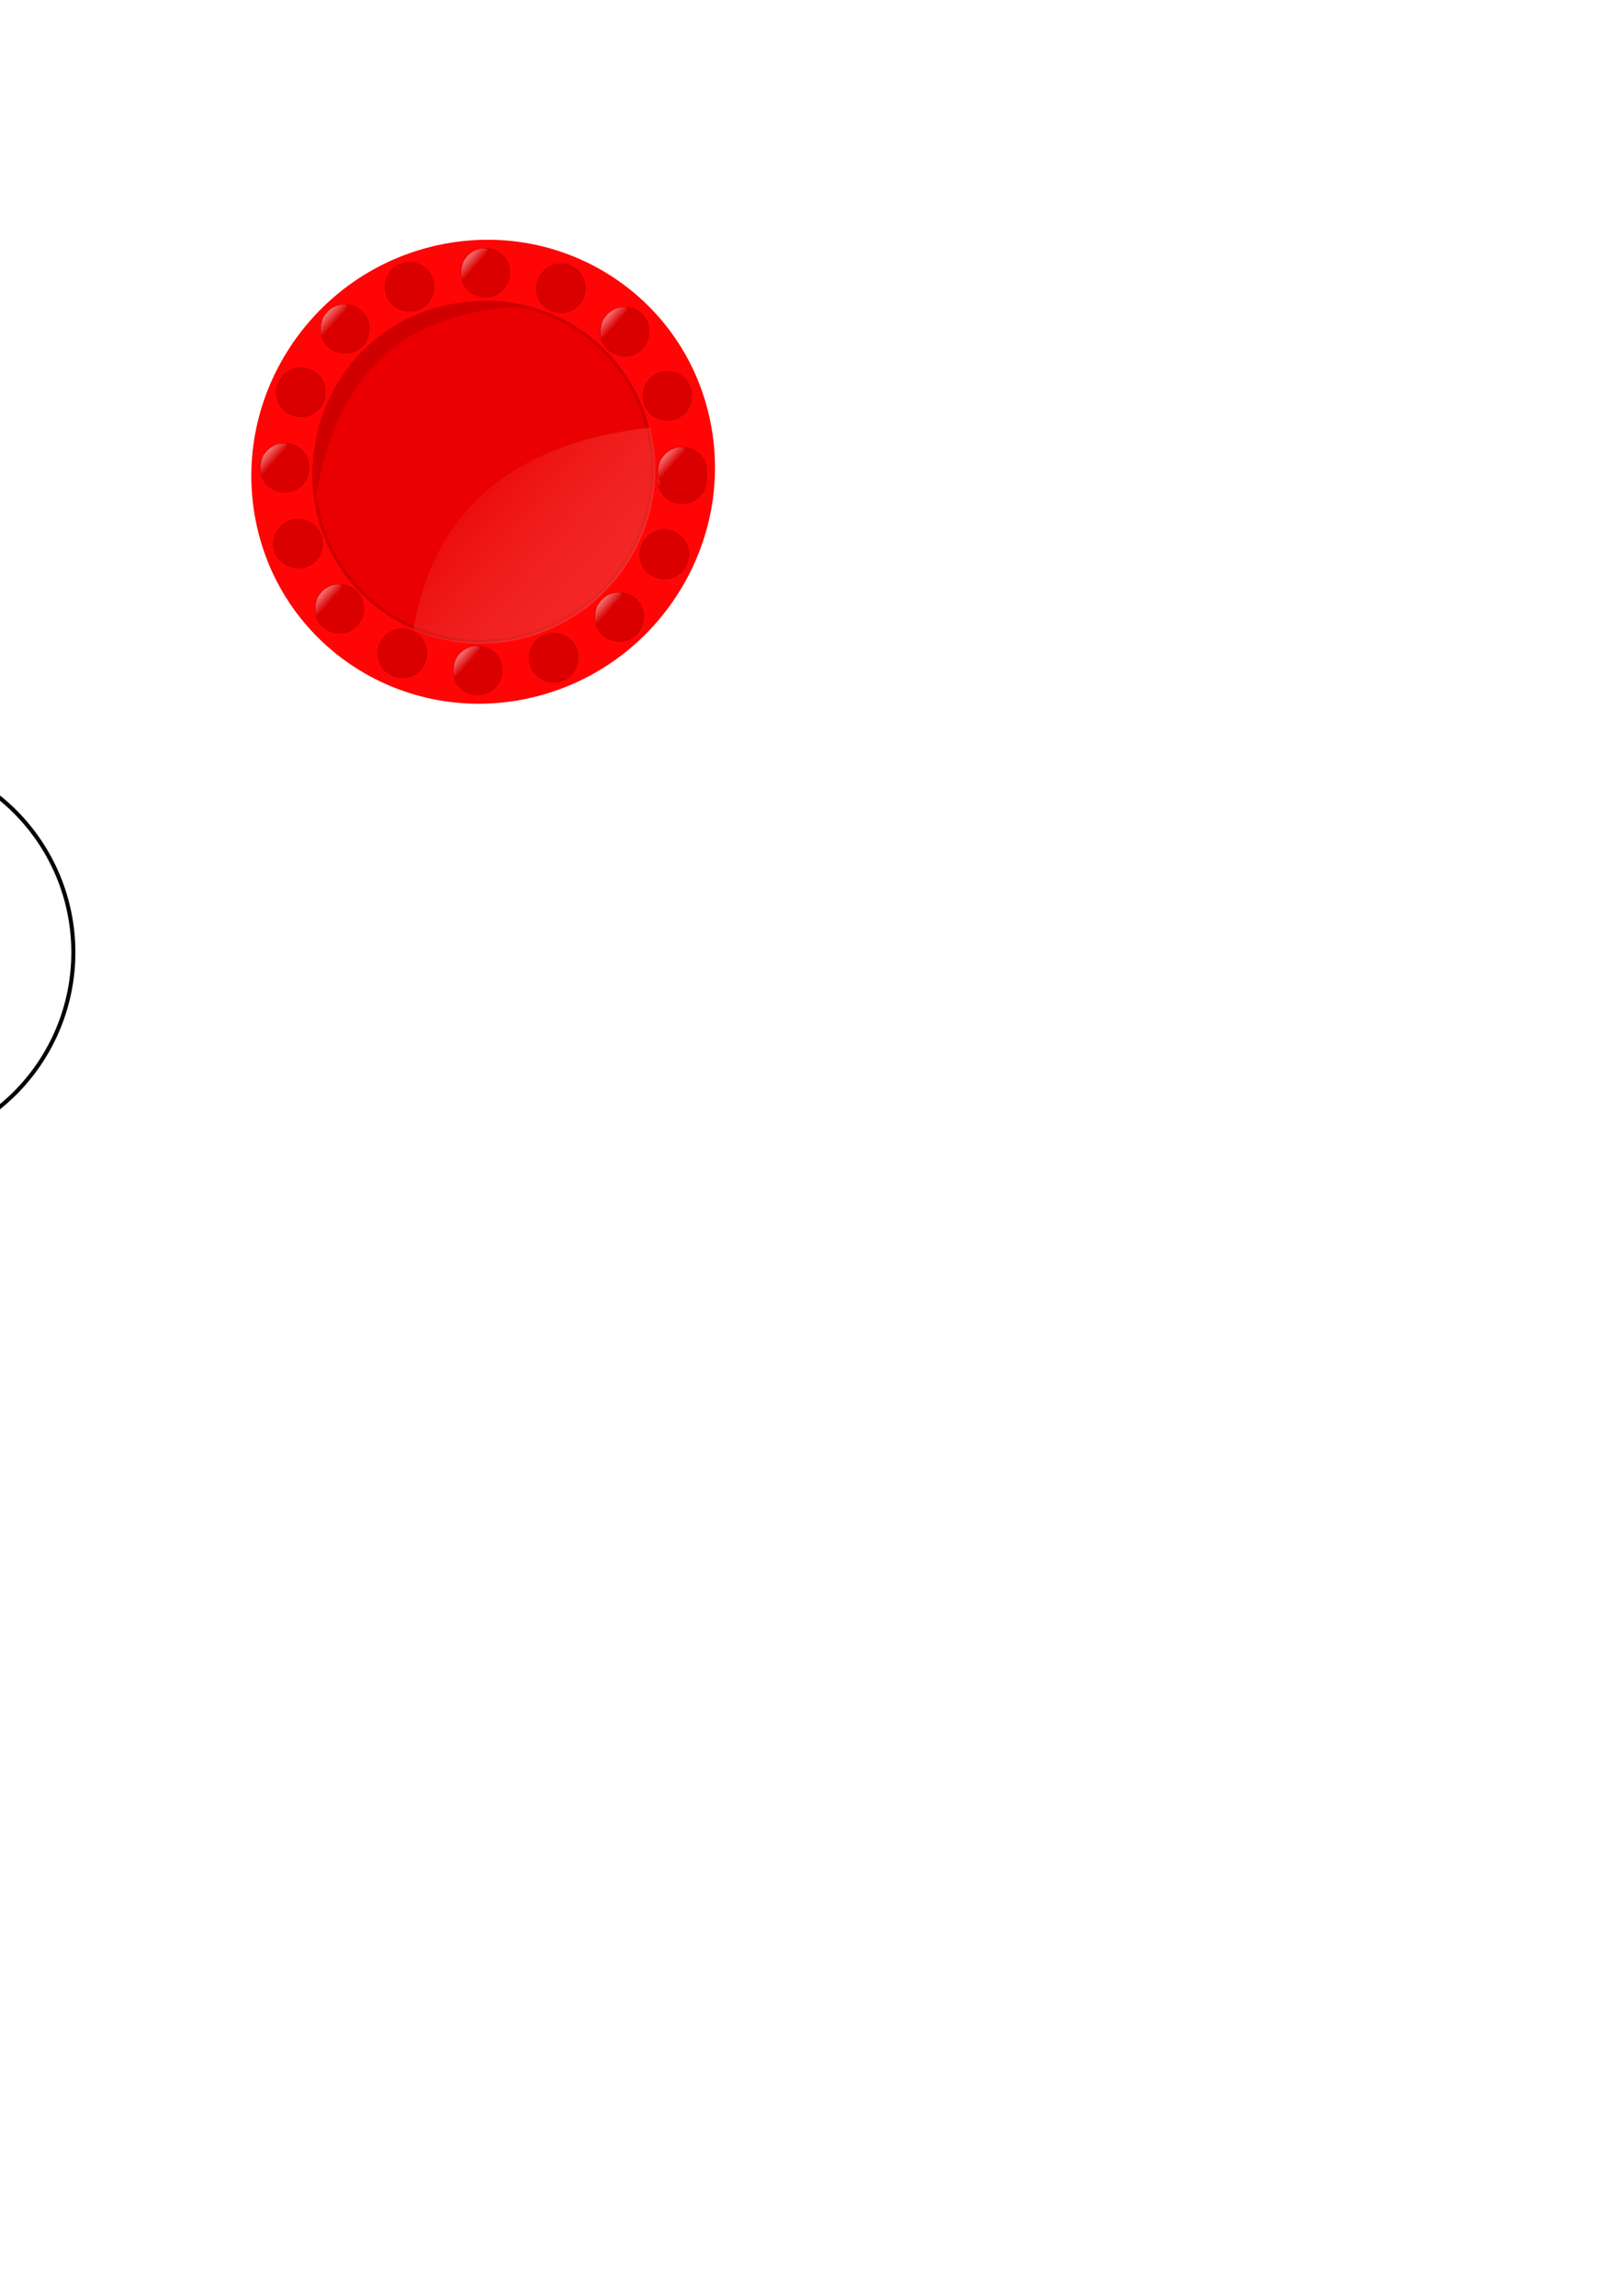 <?xml version="1.0" encoding="UTF-8" standalone="no"?>
<!-- Created with Inkscape (http://www.inkscape.org/) -->

<svg
   xmlns:dc="http://purl.org/dc/elements/1.1/"
   xmlns:cc="http://creativecommons.org/ns#"
   xmlns:rdf="http://www.w3.org/1999/02/22-rdf-syntax-ns#"
   xmlns:svg="http://www.w3.org/2000/svg"
   xmlns="http://www.w3.org/2000/svg"
   xmlns:xlink="http://www.w3.org/1999/xlink"
   xmlns:sodipodi="http://sodipodi.sourceforge.net/DTD/sodipodi-0.dtd"
   xmlns:inkscape="http://www.inkscape.org/namespaces/inkscape"
   enable-background="new"
   width="210mm"
   height="297mm"
   viewBox="0 0 210 297"
   version="1.1"
   id="svg8"
   inkscape:version="0.92.4 (5da689c313, 2019-01-14)"
   sodipodi:docname="Connect4 piece.svg">
  <defs
     id="defs2">
    <linearGradient
       inkscape:collect="always"
       id="linearGradient10471">
      <stop
         style="stop-color:#ff0800;stop-opacity:1;"
         offset="0"
         id="stop10467" />
      <stop
         style="stop-color:#ff9595;stop-opacity:0"
         offset="1"
         id="stop10469" />
    </linearGradient>
    <linearGradient
       inkscape:collect="always"
       id="linearGradient8515-5">
      <stop
         style="stop-color:#ff9f9f;stop-opacity:1;"
         offset="0"
         id="stop8511" />
      <stop
         style="stop-color:#ff9f9f;stop-opacity:0;"
         offset="1"
         id="stop8513" />
    </linearGradient>
    <linearGradient
       inkscape:collect="always"
       xlink:href="#linearGradient8515-5"
       id="linearGradient8806"
       gradientUnits="userSpaceOnUse"
       gradientTransform="matrix(0.383,0,0,0.403,-46.708,-119.667)"
       x1="215.21"
       y1="432.985"
       x2="219.39"
       y2="436.918" />
    <linearGradient
       inkscape:collect="always"
       xlink:href="#linearGradient10471"
       id="linearGradient10473"
       x1="364.929"
       y1="403.125"
       x2="208.824"
       y2="268.482"
       gradientUnits="userSpaceOnUse" />
    <filter
       inkscape:collect="always"
       style="color-interpolation-filters:sRGB"
       id="filter10995"
       x="-0.206"
       width="1.413"
       y="-0.232"
       height="1.464">
      <feGaussianBlur
         inkscape:collect="always"
         stdDeviation="10.199"
         id="feGaussianBlur10997" />
    </filter>
    <filter
       inkscape:collect="always"
       style="color-interpolation-filters:sRGB"
       id="filter11031"
       x="-0.137"
       width="1.275"
       y="-0.146"
       height="1.292">
      <feGaussianBlur
         inkscape:collect="always"
         stdDeviation="1.542"
         id="feGaussianBlur11033" />
    </filter>
    <linearGradient
       inkscape:collect="always"
       xlink:href="#linearGradient8515-5"
       id="linearGradient8806-0"
       gradientUnits="userSpaceOnUse"
       gradientTransform="matrix(0.383,0,0,0.403,-46.708,-119.667)"
       x1="215.21"
       y1="432.985"
       x2="219.39"
       y2="436.918" />
    <filter
       inkscape:collect="always"
       style="color-interpolation-filters:sRGB"
       id="filter11031-4"
       x="-0.137"
       width="1.275"
       y="-0.146"
       height="1.292">
      <feGaussianBlur
         inkscape:collect="always"
         stdDeviation="1.542"
         id="feGaussianBlur11033-0" />
    </filter>
    <linearGradient
       inkscape:collect="always"
       xlink:href="#linearGradient10471"
       id="linearGradient10473-5"
       x1="364.929"
       y1="403.125"
       x2="208.824"
       y2="268.482"
       gradientUnits="userSpaceOnUse" />
    <filter
       inkscape:collect="always"
       style="color-interpolation-filters:sRGB"
       id="filter10995-9"
       x="-0.206"
       width="1.413"
       y="-0.232"
       height="1.464">
      <feGaussianBlur
         inkscape:collect="always"
         stdDeviation="10.199"
         id="feGaussianBlur10997-5" />
    </filter>
    <filter
       inkscape:collect="always"
       style="color-interpolation-filters:sRGB"
       id="filter11031-6"
       x="-0.137"
       width="1.275"
       y="-0.146"
       height="1.292">
      <feGaussianBlur
         inkscape:collect="always"
         stdDeviation="1.542"
         id="feGaussianBlur11033-6" />
    </filter>
    <filter
       inkscape:collect="always"
       style="color-interpolation-filters:sRGB"
       id="filter10995-0"
       x="-0.206"
       width="1.413"
       y="-0.232"
       height="1.464">
      <feGaussianBlur
         inkscape:collect="always"
         stdDeviation="10.199"
         id="feGaussianBlur10997-1" />
    </filter>
    <linearGradient
       inkscape:collect="always"
       xlink:href="#linearGradient10471"
       id="linearGradient642"
       gradientUnits="userSpaceOnUse"
       x1="364.929"
       y1="403.125"
       x2="208.824"
       y2="268.482" />
  </defs>
  <sodipodi:namedview
     id="base"
     pagecolor="#ffffff"
     bordercolor="#666666"
     borderopacity="1.0"
     inkscape:pageopacity="0.0"
     inkscape:pageshadow="2"
     inkscape:zoom="0.7"
     inkscape:cx="-146.1196"
     inkscape:cy="793.83707"
     inkscape:document-units="mm"
     inkscape:current-layer="layer1"
     showgrid="false"
     inkscape:snap-global="true"
     inkscape:object-paths="true"
     inkscape:snap-bbox="true"
     inkscape:snap-bbox-midpoints="true"
     inkscape:window-width="1366"
     inkscape:window-height="706"
     inkscape:window-x="-8"
     inkscape:window-y="-8"
     inkscape:window-maximized="1" />
  <g
     inkscape:label="Layer 1"
     inkscape:groupmode="layer"
     id="layer1">
    <ellipse
       r="30"
       cx="52.633"
       cy="79.758"
       id="ellipse3719"
       style="fill:#ff0000;stroke-width:0.265" />
    <path
       style="fill:none;fill-opacity:1;stroke:#000000;stroke-width:0.525;stroke-miterlimit:4;stroke-dasharray:none;stroke-opacity:0.99"
       d="M 9.491,123.207 A 25.738,25.738 0 0 1 -16.246,148.944 25.738,25.738 0 0 1 -41.984,123.207 25.738,25.738 0 0 1 -16.246,97.469 25.738,25.738 0 0 1 9.491,123.207 Z"
       id="path5110" />
    <g
       id="g9042"
       transform="translate(-56.602,57.074)">
      <path
         inkscape:connector-curvature="0"
         id="path7835-7-64"
         d="m 38.363,54.316 c -2.038,-0.078 -3.676,2.148 -3.002,4.07 0.529,1.968 3.139,2.878 4.776,1.664 1.725,-1.087 1.822,-3.848 0.179,-5.054 -0.55,-0.438 -1.25,-0.682 -1.953,-0.681 z"
         style="fill:#db0000;fill-opacity:1;stroke:#c20000;stroke-width:0.1;stroke-miterlimit:4;stroke-dasharray:none;stroke-opacity:0.99" />
      <path
         sodipodi:nodetypes="cccccc"
         inkscape:connector-curvature="0"
         id="path8501-0"
         d="m 35.294,58.256 c -0.173,-0.57 -0.058,-1.976 0.502,-2.621 0.636,-0.937 1.869,-1.503 2.878,-1.28 -0.257,2.178 -2.333,3.284 -3.361,4.014 -0.007,-0.038 -0.013,-0.075 -0.02,-0.113 z"
         style="fill:url(#linearGradient8806);fill-opacity:1;stroke:none;stroke-width:0.096;stroke-miterlimit:4;stroke-dasharray:none;stroke-opacity:0.99" />
    </g>
    <g
       id="g324">
      <g
         id="g120">
        <ellipse
           style="fill:#ff0505;fill-opacity:1;stroke-width:0.265"
           id="path3717"
           cy="34.821"
           cx="-106.738"
           transform="matrix(0.977,-0.212,0.195,0.981,0,0)"
           rx="30.113"
           ry="29.887" />
        <ellipse
           cx="-106.738"
           cy="34.822"
           id="circle3723"
           style="fill:#ea0000;fill-opacity:1;stroke:#ce0000;stroke-width:0.392;stroke-miterlimit:4;stroke-dasharray:none;stroke-opacity:0.99"
           transform="matrix(0.977,-0.212,0.195,0.981,0,0)"
           rx="21.983"
           ry="21.816" />
        <g
           id="g10402"
           transform="translate(-81.272,-66.509)">
          <use
             id="use3316"
             transform="translate(27.719,9.779)"
             xlink:href="#g9042"
             x="0"
             y="0"
             width="100%"
             height="100%" />
          <use
             id="use2630"
             transform="translate(25.41,19.487)"
             xlink:href="#g9042"
             x="0"
             y="0"
             width="100%"
             height="100%" />
          <use
             id="use3549"
             transform="translate(19.572,27.582)"
             xlink:href="#g9042"
             x="0"
             y="0"
             width="100%"
             height="100%" />
          <use
             id="use7211"
             transform="translate(11.101,32.858)"
             xlink:href="#g9042"
             x="0"
             y="0"
             width="100%"
             height="100%" />
          <use
             id="use0895"
             transform="translate(1.257,34.498)"
             xlink:href="#g9042"
             x="0"
             y="0"
             width="100%"
             height="100%" />
          <use
             id="use0731"
             transform="translate(-8.474,32.285)"
             xlink:href="#g9042"
             x="0"
             y="0"
             width="100%"
             height="100%" />
          <use
             id="use7183"
             transform="translate(-16.624,26.526)"
             xlink:href="#g9042"
             x="0"
             y="0"
             width="100%"
             height="100%" />
          <use
             id="use8844"
             transform="translate(-21.981,18.106)"
             xlink:href="#g9042"
             x="0"
             y="0"
             width="100%"
             height="100%" />
          <use
             id="use6696"
             transform="translate(-23.719,8.279)"
             xlink:href="#g9042"
             x="0"
             y="0"
             width="100%"
             height="100%" />
          <use
             id="use8783"
             transform="translate(-21.603,-1.473)"
             xlink:href="#g9042"
             x="0"
             y="0"
             width="100%"
             height="100%" />
          <use
             id="use1893"
             transform="translate(-15.922,-9.679)"
             xlink:href="#g9042"
             x="0"
             y="0"
             width="100%"
             height="100%" />
          <use
             id="use9387"
             transform="translate(-7.553,-15.117)"
             xlink:href="#g9042"
             x="0"
             y="0"
             width="100%"
             height="100%" />
          <use
             id="use7199"
             transform="translate(2.256,-16.952)"
             xlink:href="#g9042"
             x="0"
             y="0"
             width="100%"
             height="100%" />
          <use
             id="use2671"
             transform="translate(12.031,-14.933)"
             xlink:href="#g9042"
             x="0"
             y="0"
             width="100%"
             height="100%" />
          <use
             id="use9614"
             transform="translate(20.292,-9.33)"
             xlink:href="#g9042"
             x="0"
             y="0"
             width="100%"
             height="100%" />
          <use
             id="use8606"
             transform="translate(25.811,-1.013)"
             xlink:href="#g9042"
             x="0"
             y="0"
             width="100%"
             height="100%" />
          <use
             id="use2503"
             transform="translate(27.744,8.779)"
             xlink:href="#g9042"
             x="0"
             y="0"
             width="100%"
             height="100%" />
        </g>
        <path
           style="fill:#d10000;fill-opacity:1;stroke:none;stroke-width:0.025;stroke-miterlimit:4;stroke-dasharray:none;stroke-opacity:0.99;filter:url(#filter11031)"
           d="m -119.319,59.624 c -0.262,-1.91 -0.267,-4.369 -0.013,-6.051 0.378,-2.505 0.956,-4.345 2.077,-6.618 1.873,-3.796 4.682,-6.859 8.3,-9.048 2.502,-1.514 5.129,-2.449 8.245,-2.934 0.829,-0.129 1.184,-0.146 2.984,-0.147 1.787,-4.1e-5 2.158,0.018 2.952,0.143 0.913,0.143 2.253,0.411 2.221,0.443 -0.009,0.009 -0.455,0.05 -0.989,0.09 -2.496,0.186 -4.522,0.483 -6.429,0.972 -6.516,1.668 -11.195,5.039 -14.578,10.416 -0.681,1.083 -1.842,3.402 -2.344,4.683 -0.832,2.122 -1.473,4.355 -1.988,6.928 -0.178,0.89 -0.333,1.628 -0.345,1.639 -0.011,0.011 -0.053,-0.221 -0.094,-0.516 z"
           id="path10427"
           inkscape:connector-curvature="0"
           sodipodi:nodetypes="ccsscccccssccscc" />
        <path
           style="fill:url(#linearGradient10473);fill-opacity:1;stroke:none;stroke-width:0.374;stroke-miterlimit:4;stroke-dasharray:none;stroke-opacity:0.99;filter:url(#filter10995)"
           d="m 205.116,371.949 c -8.546,-0.738 -14.006,-1.735 -20.203,-3.688 -3.552,-1.12 -9.031,-3.326 -8.523,-3.432 0.243,-0.051 0.442,-0.14 0.442,-0.198 0,-0.339 1.398,-7.198 1.901,-9.327 3.503,-14.83 9.631,-28.781 17.622,-40.121 6.437,-9.134 14.435,-17.139 23.914,-23.935 16.777,-12.028 39.501,-20.351 65.029,-23.818 2.639,-0.358 5.317,-0.739 5.95,-0.845 l 1.152,-0.194 0.55,2.535 c 4.17,19.226 1.605,38.823 -7.372,56.326 -4.524,8.821 -9.225,15.222 -16.357,22.274 -3.641,3.6 -6.34,5.884 -10.187,8.621 -12.114,8.617 -25.545,13.72 -40.659,15.447 -2.434,0.278 -11.379,0.518 -13.258,0.356 z"
           id="path10465"
           inkscape:connector-curvature="0"
           transform="matrix(0.265,0,0,0.265,-153.413,-19.511)" />
      </g>
    </g>
    <g
       id="g11057-5"
       transform="translate(6.64,-15.305)">
      <ellipse
         ry="29.887"
         rx="30.113"
         transform="matrix(0.977,-0.212,0.195,0.981,0,0)"
         cx="39.938"
         cy="86.442"
         id="path3717-3"
         style="fill:#ff0505;fill-opacity:1;stroke-width:0.265" />
      <ellipse
         ry="21.816"
         rx="21.983"
         transform="matrix(0.977,-0.212,0.195,0.981,0,0)"
         style="fill:#ea0000;fill-opacity:1;stroke:#ce0000;stroke-width:0.392;stroke-miterlimit:4;stroke-dasharray:none;stroke-opacity:0.99"
         id="circle3723-0"
         cy="86.441"
         cx="39.937" />
      <g
         transform="translate(72.141,-46.998)"
         id="g10402-0">
        <use
           height="100%"
           width="100%"
           y="0"
           x="0"
           xlink:href="#g9042"
           transform="translate(27.719,9.779)"
           id="use3316-5" />
        <use
           height="100%"
           width="100%"
           y="0"
           x="0"
           xlink:href="#g9042"
           transform="translate(25.41,19.487)"
           id="use2630-8" />
        <use
           height="100%"
           width="100%"
           y="0"
           x="0"
           xlink:href="#g9042"
           transform="translate(19.572,27.582)"
           id="use3549-4" />
        <use
           height="100%"
           width="100%"
           y="0"
           x="0"
           xlink:href="#g9042"
           transform="translate(11.101,32.858)"
           id="use7211-1" />
        <use
           height="100%"
           width="100%"
           y="0"
           x="0"
           xlink:href="#g9042"
           transform="translate(1.257,34.498)"
           id="use0895-1" />
        <use
           height="100%"
           width="100%"
           y="0"
           x="0"
           xlink:href="#g9042"
           transform="translate(-8.474,32.285)"
           id="use0731-4" />
        <use
           height="100%"
           width="100%"
           y="0"
           x="0"
           xlink:href="#g9042"
           transform="translate(-16.624,26.526)"
           id="use7183-4" />
        <use
           height="100%"
           width="100%"
           y="0"
           x="0"
           xlink:href="#g9042"
           transform="translate(-21.981,18.106)"
           id="use8844-8" />
        <use
           height="100%"
           width="100%"
           y="0"
           x="0"
           xlink:href="#g9042"
           transform="translate(-23.719,8.279)"
           id="use6696-3" />
        <use
           height="100%"
           width="100%"
           y="0"
           x="0"
           xlink:href="#g9042"
           transform="translate(-21.603,-1.473)"
           id="use8783-5" />
        <use
           height="100%"
           width="100%"
           y="0"
           x="0"
           xlink:href="#g9042"
           transform="translate(-15.922,-9.679)"
           id="use1893-5" />
        <use
           height="100%"
           width="100%"
           y="0"
           x="0"
           xlink:href="#g9042"
           transform="translate(-7.553,-15.117)"
           id="use9387-3" />
        <use
           height="100%"
           width="100%"
           y="0"
           x="0"
           xlink:href="#g9042"
           transform="translate(2.256,-16.952)"
           id="use7199-2" />
        <use
           height="100%"
           width="100%"
           y="0"
           x="0"
           xlink:href="#g9042"
           transform="translate(12.031,-14.933)"
           id="use2671-2" />
        <use
           height="100%"
           width="100%"
           y="0"
           x="0"
           xlink:href="#g9042"
           transform="translate(20.292,-9.33)"
           id="use9614-7" />
        <use
           height="100%"
           width="100%"
           y="0"
           x="0"
           xlink:href="#g9042"
           transform="translate(25.811,-1.013)"
           id="use8606-9" />
        <use
           height="100%"
           width="100%"
           y="0"
           x="0"
           xlink:href="#g9042"
           transform="translate(27.744,8.779)"
           id="use2503-1" />
      </g>
      <path
         sodipodi:nodetypes="ccsscccccssccscc"
         inkscape:connector-curvature="0"
         id="path10427-4"
         d="m 34.094,79.134 c -0.262,-1.91 -0.267,-4.369 -0.013,-6.051 0.378,-2.505 0.956,-4.345 2.077,-6.618 1.873,-3.796 4.682,-6.859 8.3,-9.048 2.502,-1.514 5.129,-2.449 8.245,-2.934 0.829,-0.129 1.184,-0.146 2.984,-0.147 1.787,-4.1e-5 2.158,0.018 2.952,0.143 0.913,0.143 2.253,0.411 2.221,0.443 -0.009,0.009 -0.455,0.05 -0.989,0.09 -2.496,0.186 -4.522,0.483 -6.429,0.972 -6.516,1.668 -11.195,5.039 -14.578,10.416 -0.681,1.083 -1.842,3.402 -2.344,4.683 -0.832,2.122 -1.473,4.355 -1.988,6.928 -0.178,0.89 -0.333,1.628 -0.345,1.639 -0.011,0.011 -0.053,-0.221 -0.094,-0.516 z"
         style="fill:#d10000;fill-opacity:1;stroke:none;stroke-width:0.025;stroke-miterlimit:4;stroke-dasharray:none;stroke-opacity:0.99;filter:url(#filter11031-4)" />
      <path
         transform="scale(0.265)"
         inkscape:connector-curvature="0"
         id="path10465-6"
         d="m 205.116,371.949 c -8.546,-0.738 -14.006,-1.735 -20.203,-3.688 -3.552,-1.12 -9.031,-3.326 -8.523,-3.432 0.243,-0.051 0.442,-0.14 0.442,-0.198 0,-0.339 1.398,-7.198 1.901,-9.327 3.503,-14.83 9.631,-28.781 17.622,-40.121 6.437,-9.134 14.435,-17.139 23.914,-23.935 16.777,-12.028 39.501,-20.351 65.029,-23.818 2.639,-0.358 5.317,-0.739 5.95,-0.845 l 1.152,-0.194 0.55,2.535 c 4.17,19.226 1.605,38.823 -7.372,56.326 -4.524,8.821 -9.225,15.222 -16.357,22.274 -3.641,3.6 -6.34,5.884 -10.187,8.621 -12.114,8.617 -25.545,13.72 -40.659,15.447 -2.434,0.278 -11.379,0.518 -13.258,0.356 z"
         style="fill:url(#linearGradient10473-5);fill-opacity:1;stroke:none;stroke-width:0.374;stroke-miterlimit:4;stroke-dasharray:none;stroke-opacity:0.99;filter:url(#filter10995-9)" />
    </g>
    <g
       transform="translate(38.925,34.963)"
       id="g324-2">
      <g
         id="g120-6">
        <ellipse
           style="fill:#ff0505;fill-opacity:1;stroke-width:0.265"
           id="path3717-0"
           cy="34.821"
           cx="-106.738"
           transform="matrix(0.977,-0.212,0.195,0.981,0,0)"
           rx="30.113"
           ry="29.887" />
        <ellipse
           cx="-106.738"
           cy="34.822"
           id="circle3723-3"
           style="fill:#ea0000;fill-opacity:1;stroke:#ce0000;stroke-width:0.392;stroke-miterlimit:4;stroke-dasharray:none;stroke-opacity:0.99"
           transform="matrix(0.977,-0.212,0.195,0.981,0,0)"
           rx="21.983"
           ry="21.816" />
        <g
           id="g10402-02"
           transform="translate(-81.272,-66.509)">
          <use
             id="use3316-52"
             transform="translate(27.719,9.779)"
             xlink:href="#g9042"
             x="0"
             y="0"
             width="100%"
             height="100%" />
          <use
             id="use2630-5"
             transform="translate(25.41,19.487)"
             xlink:href="#g9042"
             x="0"
             y="0"
             width="100%"
             height="100%" />
          <use
             id="use3549-7"
             transform="translate(19.572,27.582)"
             xlink:href="#g9042"
             x="0"
             y="0"
             width="100%"
             height="100%" />
          <use
             id="use7211-6"
             transform="translate(11.101,32.858)"
             xlink:href="#g9042"
             x="0"
             y="0"
             width="100%"
             height="100%" />
          <use
             id="use0895-7"
             transform="translate(1.257,34.498)"
             xlink:href="#g9042"
             x="0"
             y="0"
             width="100%"
             height="100%" />
          <use
             id="use0731-9"
             transform="translate(-8.474,32.285)"
             xlink:href="#g9042"
             x="0"
             y="0"
             width="100%"
             height="100%" />
          <use
             id="use7183-0"
             transform="translate(-16.624,26.526)"
             xlink:href="#g9042"
             x="0"
             y="0"
             width="100%"
             height="100%" />
          <use
             id="use8844-1"
             transform="translate(-21.981,18.106)"
             xlink:href="#g9042"
             x="0"
             y="0"
             width="100%"
             height="100%" />
          <use
             id="use6696-6"
             transform="translate(-23.719,8.279)"
             xlink:href="#g9042"
             x="0"
             y="0"
             width="100%"
             height="100%" />
          <use
             id="use8783-1"
             transform="translate(-21.603,-1.473)"
             xlink:href="#g9042"
             x="0"
             y="0"
             width="100%"
             height="100%" />
          <use
             id="use1893-3"
             transform="translate(-15.922,-9.679)"
             xlink:href="#g9042"
             x="0"
             y="0"
             width="100%"
             height="100%" />
          <use
             id="use9387-7"
             transform="translate(-7.553,-15.117)"
             xlink:href="#g9042"
             x="0"
             y="0"
             width="100%"
             height="100%" />
          <use
             id="use7199-9"
             transform="translate(2.256,-16.952)"
             xlink:href="#g9042"
             x="0"
             y="0"
             width="100%"
             height="100%" />
          <use
             id="use2671-8"
             transform="translate(12.031,-14.933)"
             xlink:href="#g9042"
             x="0"
             y="0"
             width="100%"
             height="100%" />
          <use
             id="use9614-6"
             transform="translate(20.292,-9.33)"
             xlink:href="#g9042"
             x="0"
             y="0"
             width="100%"
             height="100%" />
          <use
             id="use8606-90"
             transform="translate(25.811,-1.013)"
             xlink:href="#g9042"
             x="0"
             y="0"
             width="100%"
             height="100%" />
          <use
             id="use2503-7"
             transform="translate(27.744,8.779)"
             xlink:href="#g9042"
             x="0"
             y="0"
             width="100%"
             height="100%" />
        </g>
        <path
           style="fill:#d10000;fill-opacity:1;stroke:none;stroke-width:0.025;stroke-miterlimit:4;stroke-dasharray:none;stroke-opacity:0.99;filter:url(#filter11031-6)"
           d="m -119.319,59.624 c -0.262,-1.91 -0.267,-4.369 -0.013,-6.051 0.378,-2.505 0.956,-4.345 2.077,-6.618 1.873,-3.796 4.682,-6.859 8.3,-9.048 2.502,-1.514 5.129,-2.449 8.245,-2.934 0.829,-0.129 1.184,-0.146 2.984,-0.147 1.787,-4.1e-5 2.158,0.018 2.952,0.143 0.913,0.143 2.253,0.411 2.221,0.443 -0.009,0.009 -0.455,0.05 -0.989,0.09 -2.496,0.186 -4.522,0.483 -6.429,0.972 -6.516,1.668 -11.195,5.039 -14.578,10.416 -0.681,1.083 -1.842,3.402 -2.344,4.683 -0.832,2.122 -1.473,4.355 -1.988,6.928 -0.178,0.89 -0.333,1.628 -0.345,1.639 -0.011,0.011 -0.053,-0.221 -0.094,-0.516 z"
           id="path10427-6"
           inkscape:connector-curvature="0"
           sodipodi:nodetypes="ccsscccccssccscc" />
        <path
           style="fill:url(#linearGradient642);fill-opacity:1;stroke:none;stroke-width:0.374;stroke-miterlimit:4;stroke-dasharray:none;stroke-opacity:0.99;filter:url(#filter10995-0)"
           d="m 205.116,371.949 c -8.546,-0.738 -14.006,-1.735 -20.203,-3.688 -3.552,-1.12 -9.031,-3.326 -8.523,-3.432 0.243,-0.051 0.442,-0.14 0.442,-0.198 0,-0.339 1.398,-7.198 1.901,-9.327 3.503,-14.83 9.631,-28.781 17.622,-40.121 6.437,-9.134 14.435,-17.139 23.914,-23.935 16.777,-12.028 39.501,-20.351 65.029,-23.818 2.639,-0.358 5.317,-0.739 5.95,-0.845 l 1.152,-0.194 0.55,2.535 c 4.17,19.226 1.605,38.823 -7.372,56.326 -4.524,8.821 -9.225,15.222 -16.357,22.274 -3.641,3.6 -6.34,5.884 -10.187,8.621 -12.114,8.617 -25.545,13.72 -40.659,15.447 -2.434,0.278 -11.379,0.518 -13.258,0.356 z"
           id="path10465-5"
           inkscape:connector-curvature="0"
           transform="matrix(0.265,0,0,0.265,-153.413,-19.511)" />
      </g>
    </g>
  </g>
</svg>
